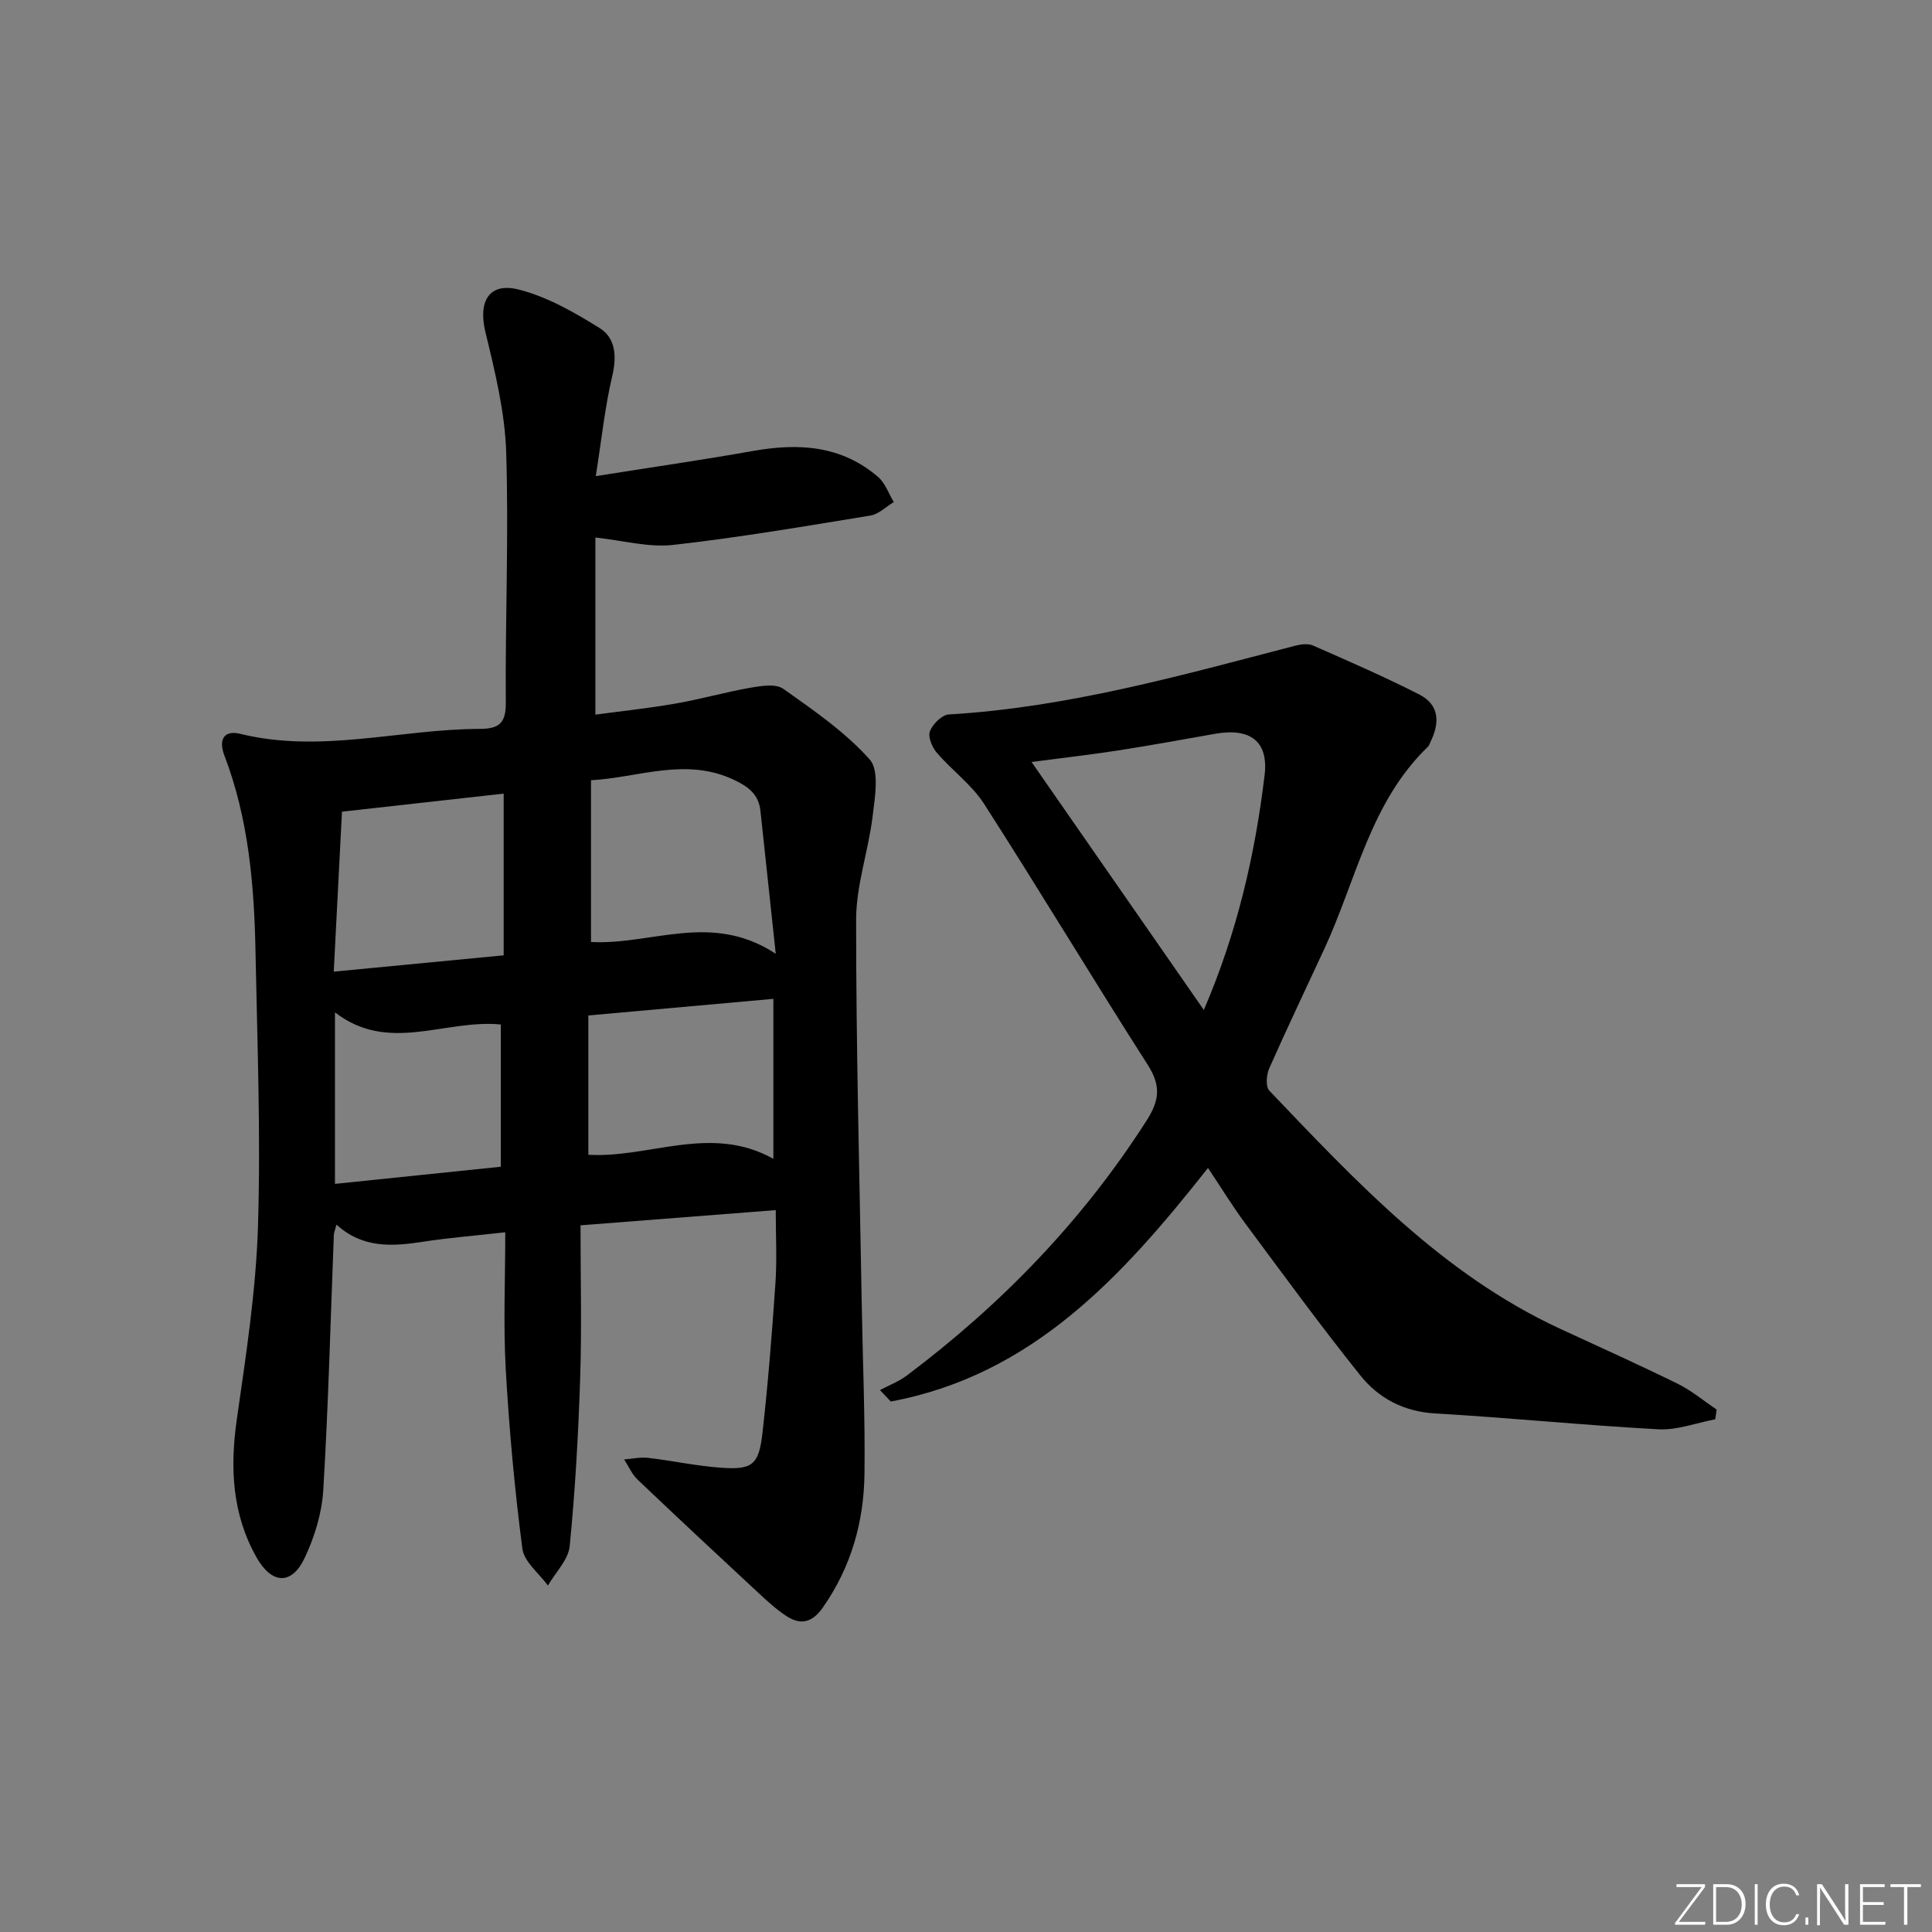 <svg enable-background="new 0 0 400 400" viewBox="0 0 400 400" xmlns="http://www.w3.org/2000/svg"><rect x="0" y="0" width="400" height="400" fill="#808080" stroke="none"/><g fill="#fafbfc"><path d="m346.9 398 5.4-7.3h-5.2v-.6h5.9v.6l-5.4 7.2h5.5l-.1.6h-6.2v-.5z"/><path d="m354.7 390.1h2.8c2.3 0 3.9 1.6 3.9 4.1s-1.6 4.3-3.9 4.3h-2.8zm.6 7.8h2c2.2 0 3.3-1.6 3.3-3.6 0-1.8-1-3.6-3.3-3.6h-2z"/><path d="m363.9 390.1v8.4h-.6v-8.4z"/><path d="m372.5 396.3c-.4 1.3-1.4 2.3-3.2 2.3-2.4 0-3.7-1.9-3.7-4.3 0-2.3 1.2-4.3 3.7-4.3 1.8 0 2.9 1 3.2 2.4h-.6c-.4-1.1-1.1-1.8-2.5-1.8-2.1 0-3 1.9-3 3.7s.9 3.7 3 3.7c1.4 0 2.1-.7 2.5-1.7z"/><path d="m373.8 398.5v-1.5h.6v1.5z"/><path d="m376.2 398.5v-8.4h1c1.3 2 4.4 6.7 4.9 7.6-.1-1.2-.1-2.4-.1-3.8v-3.8h.7v8.4h-.9c-1.2-1.9-4.4-6.8-5-7.7.1 1.1 0 2.3 0 3.9v3.9h-.6z"/><path d="m390 394.4h-4.3v3.5h4.7l-.1.6h-5.2v-8.4h5.1v.6h-4.5v3.1h4.3z"/><path d="m394.2 390.7h-2.8v-.6h6.3v.6h-2.8v7.8h-.7z"/></g><path d="m123.35 98.58c11.78-1.87 22.22-3.38 32.6-5.22 9.42-1.67 18.3-1.14 25.87 5.41 1.47 1.27 2.17 3.43 3.23 5.18-1.61.96-3.12 2.51-4.84 2.79-13.59 2.22-27.18 4.55-40.86 6.08-5.08.57-10.39-.93-16.08-1.53v36.67c5.32-.72 11.01-1.32 16.63-2.3 5.21-.91 10.33-2.38 15.54-3.29 2.21-.38 5.19-.85 6.74.25 6.29 4.46 12.81 8.93 17.88 14.62 2.05 2.3 1.08 7.79.61 11.73-.86 7.17-3.41 14.27-3.42 21.39-.01 26.63.71 53.27 1.17 79.9.2 11.64.71 23.29.56 34.93-.13 9.95-2.78 19.29-8.61 27.62-2.19 3.13-4.58 3.72-7.53 1.79-2.2-1.44-4.16-3.26-6.09-5.06-8.28-7.69-16.55-15.4-24.73-23.19-1.19-1.13-1.88-2.78-2.8-4.19 1.65-.12 3.33-.51 4.95-.33 5.1.6 10.16 1.71 15.28 2.06 6.28.43 7.66-.64 8.39-7.05 1.18-10.39 2-20.82 2.71-31.25.33-4.78.06-9.6.06-15.05-13.34 1.04-26.17 2.04-40.42 3.15 0 10.78.27 21.2-.07 31.61-.38 11.62-1.03 23.24-2.17 34.8-.28 2.84-2.94 5.45-4.51 8.17-1.83-2.53-4.93-4.9-5.29-7.63-1.6-12.32-2.74-24.73-3.44-37.14-.52-9.24-.1-18.54-.1-28.37-6.6.74-11.85 1.16-17.05 1.96-6.33.98-12.48 1.4-17.9-3.55-.32 1.23-.52 1.67-.54 2.11-.69 17.62-1.13 35.25-2.19 52.85-.29 4.81-1.82 9.81-3.91 14.17-2.66 5.54-6.77 5.34-9.92-.25-5.02-8.9-5.51-18.46-4.08-28.48 1.9-13.28 3.97-26.63 4.39-40 .59-18.95-.14-37.95-.51-56.92-.27-13.82-1.44-27.54-6.45-40.62-1.23-3.21-.12-5.31 3.28-4.47 16.64 4.1 33.01-.96 49.51-1.02 3.89-.01 5.51-.99 5.48-5.35-.13-17.32.63-34.67.08-51.97-.27-8.34-2.33-16.7-4.31-24.88-1.51-6.27.72-10.33 6.92-8.76 5.9 1.5 11.52 4.72 16.76 7.99 3.27 2.04 3.55 5.81 2.6 9.87-1.51 6.38-2.19 12.95-3.42 20.77zm37.26 98.89c-1.16-10.82-2.17-20.21-3.17-29.6-.36-3.4-2.51-5.01-5.45-6.4-10.06-4.77-19.83-.45-29.63.07v33.49c12.54.68 24.9-6.34 38.25 2.44zm-89.81-29.42c-.55 10.81-1.11 21.64-1.7 33.12 12.32-1.18 23.64-2.27 35.18-3.38 0-11.34 0-22.23 0-33.48-10.98 1.23-21.63 2.41-33.48 3.74zm89.32 71.87c0-11.03 0-21.82 0-33.12-12.75 1.14-25.23 2.26-38.31 3.44v28.84c12.57.76 25.32-6.41 38.31.84zm-56.43 1.64c0-10.24 0-19.98 0-29.45-11.58-1.14-23.21 6.09-34.34-2.51v35.51c11.52-1.19 22.69-2.34 34.34-3.55z" fill="#010000"/><path d="m355.13 293.85c-3.92.74-7.89 2.28-11.76 2.07-15.42-.83-30.81-2.39-46.23-3.28-6.52-.38-11.71-3.14-15.5-7.88-8.2-10.24-15.94-20.85-23.77-31.39-2.66-3.58-4.99-7.4-7.77-11.56-17.69 22.43-36.34 42.89-65.68 48.36-.74-.79-1.49-1.58-2.23-2.37 1.86-.99 3.88-1.75 5.54-3 19.6-14.73 36.41-32.06 49.67-52.82 2.7-4.22 2.96-7.24.23-11.51-11.45-17.91-22.4-36.14-33.88-54.03-2.56-3.98-6.66-6.94-9.79-10.59-.98-1.14-1.88-3.29-1.43-4.45.57-1.49 2.48-3.4 3.91-3.48 24.56-1.44 48.05-8.07 71.66-14.22 1.19-.31 2.7-.51 3.75-.05 7.4 3.25 14.82 6.48 22.02 10.15 4.23 2.16 4.22 5.97 2.25 9.9-.15.3-.23.66-.46.88-11.93 11.46-14.85 27.55-21.42 41.76-3.83 8.29-7.78 16.53-11.47 24.88-.58 1.31-.76 3.76.03 4.59 18.04 18.9 35.9 38.05 60.21 49.3 8.14 3.76 16.32 7.44 24.37 11.4 2.86 1.41 5.37 3.53 8.03 5.33-.1.67-.19 1.34-.28 2.01zm-105.89-84.75c6.92-16.07 10.6-32.15 12.58-48.59.85-7.07-3-9.85-10.21-8.59-6.7 1.17-13.38 2.41-20.1 3.45-5.77.89-11.58 1.55-17.94 2.39 12 17.29 23.63 34.02 35.67 51.34z" fill="#010000"/></svg>